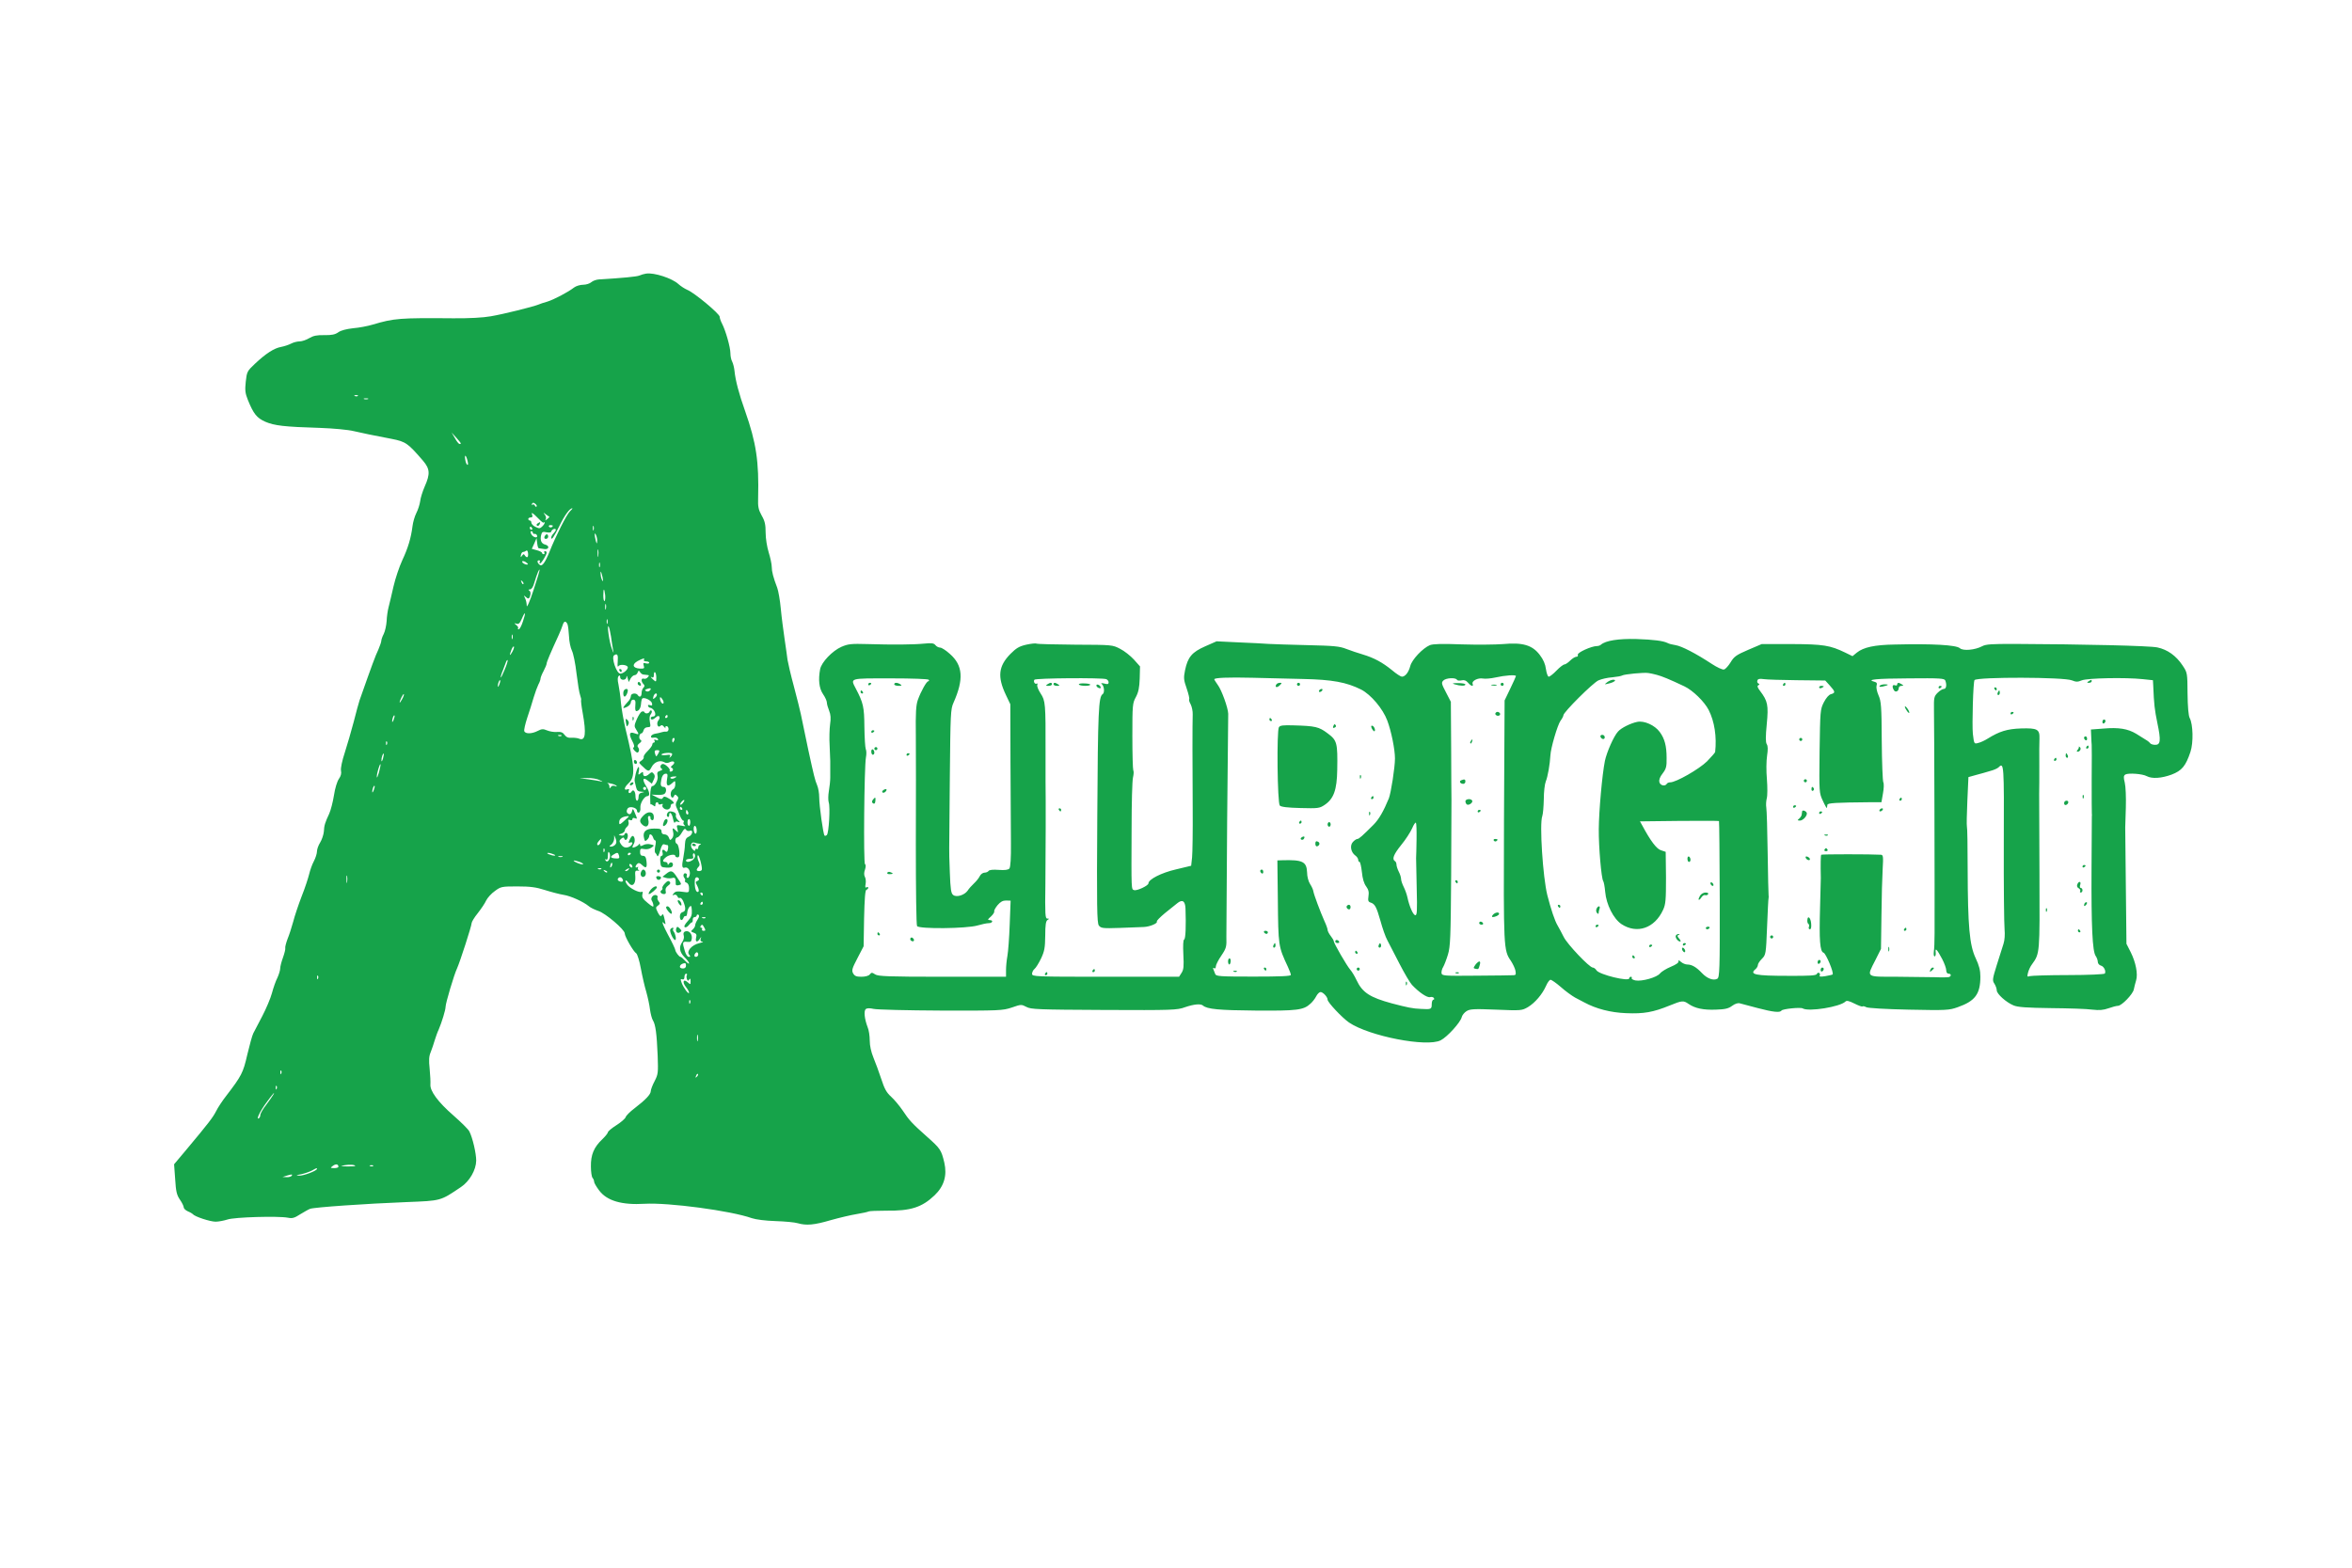 <?xml version="1.0" standalone="no"?>
<!DOCTYPE svg PUBLIC "-//W3C//DTD SVG 20010904//EN"
 "http://www.w3.org/TR/2001/REC-SVG-20010904/DTD/svg10.dtd">
<svg version="1.0" xmlns="http://www.w3.org/2000/svg"
 viewBox="0 0 1536 1024"
 preserveAspectRatio="xMidYMid meet">

<g transform="translate(0,1024) scale(0.1,-0.1)"
fill="#16a34a" stroke="none">
<path d="M4220 8453 c-14 -2 -34 -8 -45 -13 -17 -7 -108 -16 -262 -25 -18 -1
-41 -9 -51 -18 -10 -9 -34 -17 -54 -17 -19 0 -46 -8 -59 -18 -40 -31 -132 -79
-174 -92 -22 -6 -49 -15 -60 -20 -35 -14 -227 -62 -310 -76 -49 -9 -143 -14
-245 -13 -351 3 -387 0 -525 -41 -33 -10 -91 -21 -129 -24 -44 -5 -79 -14 -96
-26 -21 -15 -43 -20 -92 -19 -49 1 -72 -4 -99 -20 -18 -11 -47 -21 -62 -21
-15 0 -40 -6 -55 -14 -15 -8 -45 -18 -66 -22 -46 -8 -101 -44 -172 -111 -50
-47 -52 -52 -59 -116 -6 -56 -4 -75 14 -120 37 -91 58 -117 114 -142 59 -25
121 -33 357 -40 85 -3 184 -12 220 -21 70 -16 118 -26 249 -51 91 -18 105 -28
204 -143 45 -53 47 -86 11 -167 -14 -32 -28 -76 -30 -97 -3 -21 -14 -56 -25
-77 -11 -22 -22 -60 -25 -86 -10 -79 -30 -144 -67 -223 -19 -41 -45 -118 -57
-170 -12 -52 -26 -113 -32 -135 -6 -22 -12 -63 -13 -92 -2 -28 -10 -66 -19
-84 -9 -17 -16 -38 -16 -46 0 -7 -9 -32 -19 -56 -20 -42 -41 -99 -123 -332 -5
-16 -23 -79 -38 -140 -16 -60 -42 -151 -58 -200 -18 -55 -28 -102 -25 -119 4
-18 -1 -36 -14 -54 -11 -16 -25 -60 -32 -107 -7 -44 -21 -98 -31 -120 -27 -58
-33 -76 -35 -117 -2 -21 -13 -53 -24 -71 -12 -19 -21 -45 -21 -59 0 -13 -9
-42 -20 -63 -12 -22 -25 -60 -31 -85 -6 -25 -27 -90 -49 -145 -21 -55 -46
-129 -55 -165 -10 -36 -26 -87 -37 -113 -10 -27 -17 -54 -15 -60 2 -6 -5 -34
-15 -62 -10 -27 -18 -59 -18 -70 0 -12 -8 -39 -18 -61 -11 -21 -27 -67 -36
-101 -9 -34 -38 -102 -63 -150 -25 -48 -52 -99 -59 -113 -7 -14 -24 -76 -39
-139 -27 -119 -38 -139 -136 -267 -26 -33 -57 -80 -68 -103 -22 -42 -47 -75
-195 -252 l-79 -94 7 -97 c5 -81 10 -103 31 -134 14 -20 25 -43 25 -51 0 -7
12 -19 28 -26 15 -6 29 -15 32 -18 11 -16 113 -49 148 -49 20 0 55 7 77 14 45
16 332 24 395 12 29 -6 43 -2 80 22 25 15 54 32 65 36 25 10 368 34 630 44
228 9 220 7 355 98 57 38 99 112 100 173 0 48 -24 151 -45 191 -7 14 -54 60
-104 104 -100 87 -154 160 -150 203 1 15 -1 61 -5 101 -6 57 -5 82 7 110 8 21
20 55 26 77 7 22 18 54 26 70 20 47 45 128 45 149 0 23 55 209 75 251 19 42
95 277 95 295 0 8 18 38 40 65 22 28 47 65 55 83 8 17 34 46 57 62 39 29 45
30 147 30 85 0 122 -5 181 -24 41 -13 95 -27 120 -31 47 -7 130 -45 165 -74
11 -10 39 -23 62 -31 46 -14 173 -122 173 -147 0 -21 58 -121 75 -130 7 -5 21
-48 30 -98 9 -49 25 -119 36 -155 10 -36 21 -87 24 -115 4 -27 12 -59 19 -70
17 -27 25 -86 31 -230 4 -113 3 -122 -20 -167 -14 -26 -25 -56 -25 -65 0 -21
-34 -57 -107 -113 -28 -21 -54 -47 -57 -57 -3 -10 -31 -34 -61 -53 -30 -19
-55 -40 -55 -46 0 -5 -16 -26 -36 -45 -56 -53 -76 -102 -75 -178 0 -35 5 -69
11 -75 5 -5 10 -17 10 -25 0 -8 15 -33 33 -57 51 -68 148 -96 297 -87 155 9
562 -45 700 -94 27 -9 89 -17 155 -19 61 -2 126 -8 145 -14 56 -16 106 -12
215 20 57 16 133 34 171 40 37 6 72 14 77 17 5 3 57 5 115 5 158 -2 232 21
315 100 63 60 83 130 64 214 -20 83 -25 91 -114 170 -98 87 -116 107 -159 172
-20 29 -53 69 -74 88 -31 28 -44 52 -65 117 -15 45 -38 108 -51 139 -15 37
-24 77 -24 111 0 30 -6 70 -14 88 -20 52 -26 106 -12 118 7 6 26 7 51 1 22 -5
220 -10 440 -11 382 -1 403 0 463 20 60 21 63 21 95 4 29 -16 74 -18 507 -20
446 -2 478 -1 529 18 59 20 101 24 117 11 27 -24 106 -31 345 -33 270 -2 312
3 357 45 13 11 30 33 38 49 8 15 20 27 28 27 16 0 46 -32 46 -50 0 -17 95
-118 140 -149 131 -89 509 -163 599 -116 43 22 129 117 137 151 3 13 17 30 31
39 22 14 47 16 193 10 166 -7 169 -6 209 17 46 28 93 83 118 139 9 21 22 39
29 39 7 0 37 -21 67 -47 30 -27 72 -57 93 -69 22 -11 48 -25 59 -31 79 -43
174 -67 274 -71 116 -5 177 6 285 50 81 33 90 34 124 10 43 -29 96 -40 178
-37 60 2 82 7 106 25 19 14 38 20 51 16 12 -3 65 -17 117 -31 99 -26 145 -31
154 -16 7 11 125 23 139 14 38 -23 244 10 279 45 8 8 24 4 58 -13 26 -13 50
-22 53 -19 3 3 14 1 25 -5 11 -6 129 -13 278 -16 245 -5 263 -4 319 16 114 40
148 86 148 200 0 41 -8 72 -31 121 -40 85 -51 207 -52 580 0 147 -2 273 -5
280 -2 7 -1 82 3 167 l7 155 50 14 c28 7 69 19 92 26 24 6 48 17 55 24 35 35
36 21 34 -495 -1 -280 2 -533 5 -563 3 -33 1 -71 -7 -95 -7 -22 -26 -84 -44
-139 -28 -91 -30 -100 -15 -122 8 -13 15 -32 15 -43 0 -23 61 -78 109 -98 27
-12 87 -16 246 -18 115 -1 237 -5 270 -10 45 -5 71 -3 105 9 25 9 52 16 61 16
25 0 98 76 104 107 3 16 10 42 15 59 13 41 -2 119 -36 186 l-27 53 -4 375 c-2
206 -4 380 -4 385 0 6 2 64 4 130 2 66 -1 139 -7 163 -9 35 -8 45 4 53 19 11
111 5 140 -11 34 -18 95 -14 161 10 68 26 93 56 124 149 20 60 17 180 -5 221
-8 14 -13 75 -14 159 -1 136 -1 137 -33 185 -42 63 -98 103 -164 117 -49 11
-482 21 -939 23 -142 0 -181 -2 -205 -15 -47 -25 -125 -32 -146 -13 -23 21
-177 30 -424 24 -133 -2 -206 -18 -249 -53 l-28 -23 -47 23 c-99 48 -144 55
-351 56 l-195 0 -89 -38 c-77 -33 -92 -44 -114 -81 -15 -24 -34 -45 -43 -47
-10 -3 -46 14 -81 37 -102 67 -196 116 -236 122 -20 3 -44 9 -52 14 -29 14
-87 22 -204 26 -115 3 -200 -10 -231 -37 -5 -5 -17 -9 -26 -9 -36 0 -130 -43
-125 -57 3 -7 -1 -13 -10 -13 -8 0 -26 -11 -40 -25 -14 -14 -31 -25 -37 -25
-7 0 -31 -18 -52 -40 -21 -22 -44 -40 -51 -40 -6 0 -14 22 -18 49 -4 33 -17
63 -41 94 -48 63 -111 82 -239 70 -50 -4 -172 -5 -270 -2 -130 5 -187 3 -208
-5 -47 -20 -117 -94 -128 -136 -11 -42 -33 -70 -55 -70 -7 0 -37 19 -65 43
-63 51 -117 80 -190 102 -30 9 -79 25 -107 36 -45 18 -82 21 -255 25 -112 3
-225 6 -253 8 -27 2 -115 7 -195 10 l-145 7 -75 -33 c-86 -38 -113 -70 -131
-156 -10 -50 -9 -63 11 -120 12 -35 19 -66 16 -69 -3 -3 1 -18 10 -34 8 -16
14 -46 13 -66 -2 -61 -2 -329 0 -613 1 -146 -1 -290 -4 -320 l-6 -55 -100 -24
c-95 -22 -179 -65 -179 -91 0 -15 -77 -51 -94 -44 -18 7 -18 -10 -16 404 0
162 4 311 9 331 5 21 6 42 2 47 -3 6 -6 106 -6 224 0 202 1 215 23 255 17 32
23 62 25 121 l2 79 -40 45 c-22 24 -62 56 -90 70 -50 26 -51 26 -293 27 -134
1 -248 4 -253 7 -5 3 -35 0 -67 -7 -47 -11 -65 -22 -104 -61 -78 -80 -85 -149
-29 -267 l29 -61 1 -378 c1 -207 3 -445 3 -529 1 -99 -3 -157 -10 -166 -8 -9
-29 -12 -70 -9 -37 3 -62 0 -66 -7 -4 -6 -16 -11 -26 -11 -11 0 -25 -10 -31
-22 -6 -13 -23 -34 -38 -48 -15 -14 -34 -35 -42 -48 -21 -29 -72 -45 -94 -28
-14 10 -18 37 -22 147 -3 74 -5 145 -4 159 0 14 2 223 4 465 4 415 5 443 24
485 68 153 62 244 -24 319 -25 23 -54 41 -63 41 -10 0 -24 7 -31 16 -10 13
-25 15 -74 10 -71 -7 -204 -8 -370 -3 -106 3 -126 1 -170 -18 -59 -26 -130
-100 -139 -146 -13 -68 -7 -125 19 -163 14 -20 25 -45 25 -55 0 -10 7 -34 15
-54 10 -25 12 -49 6 -88 -4 -30 -6 -92 -3 -139 2 -47 4 -92 4 -100 0 -8 0 -28
0 -45 0 -16 0 -46 0 -65 0 -19 -4 -58 -9 -87 -5 -28 -5 -61 -1 -74 11 -29 1
-200 -12 -213 -5 -5 -12 -7 -15 -4 -9 8 -35 196 -35 249 0 27 -6 63 -14 81
-13 30 -21 62 -57 228 -11 54 -38 180 -49 235 -4 22 -25 103 -45 180 -21 77
-39 156 -42 175 -2 19 -11 80 -19 135 -8 55 -20 145 -25 200 -5 55 -16 116
-23 135 -26 68 -36 107 -36 137 0 17 -9 60 -20 95 -11 36 -20 91 -20 129 0 53
-5 76 -26 112 -21 38 -25 58 -23 114 6 239 -12 360 -85 568 -40 112 -63 200
-69 260 -2 22 -9 50 -15 62 -7 12 -12 37 -12 56 0 38 -31 148 -55 194 -8 15
-15 35 -15 44 0 19 -165 157 -212 176 -18 8 -44 25 -58 38 -40 37 -158 76
-210 68z m-1883 -799 c-3 -3 -12 -4 -19 -1 -8 3 -5 6 6 6 11 1 17 -2 13 -5z
m66 -21 c-7 -2 -19 -2 -25 0 -7 3 -2 5 12 5 14 0 19 -2 13 -5z m607 -289 c0
-2 -4 -4 -9 -4 -5 0 -19 17 -30 38 l-22 37 31 -34 c16 -18 30 -35 30 -37z m44
-117 c4 -17 3 -26 -2 -23 -6 3 -12 19 -14 36 -6 37 7 27 16 -13z m450 -296
c-4 -3 -9 0 -11 7 -3 6 -10 9 -15 6 -7 -4 -8 -2 -4 5 6 9 11 9 22 0 8 -6 12
-15 8 -18z m218 -31 c-21 -20 -92 -160 -133 -263 -30 -74 -49 -100 -65 -86
-17 14 -18 29 -3 29 5 0 7 -4 4 -10 -3 -5 -3 -10 2 -10 9 0 43 56 43 71 0 5
-5 9 -11 9 -5 0 -7 -4 -4 -10 3 -5 1 -10 -4 -10 -6 0 -11 4 -11 8 0 5 -15 13
-34 18 l-33 9 16 35 15 35 4 -32 c2 -18 6 -33 10 -34 4 0 19 -3 35 -5 32 -6
39 21 7 29 -25 6 -34 29 -26 62 5 21 10 24 36 18 18 -3 30 -1 30 5 0 5 7 12
15 16 8 3 15 1 15 -4 0 -5 -7 -15 -15 -24 -8 -8 -15 -20 -15 -27 0 -22 17 2
55 79 33 68 66 112 82 112 4 0 -3 -9 -15 -20z m-207 -46 c19 -20 35 -32 35
-28 0 4 3 5 6 2 3 -4 -3 -15 -13 -25 -16 -16 -21 -17 -45 -5 -16 7 -28 20 -28
28 0 8 -4 14 -10 14 -5 0 -10 5 -10 10 0 6 7 10 16 10 10 0 14 6 10 15 -9 23
1 18 39 -21z m73 10 c1 -1 -5 -7 -15 -15 -12 -10 -15 -10 -9 -1 4 7 2 20 -6
30 -12 16 -11 16 7 2 11 -8 21 -15 23 -16z m22 -58 c0 -11 -19 -15 -25 -6 -3
5 1 10 9 10 9 0 16 -2 16 -4z m267 -28 c-3 -7 -5 -2 -5 12 0 14 2 19 5 13 2
-7 2 -19 0 -25z m-402 12 c3 -5 1 -10 -4 -10 -6 0 -11 5 -11 10 0 6 2 10 4 10
3 0 8 -4 11 -10z m5 -30 c0 -5 5 -9 11 -7 6 1 14 -4 16 -10 8 -21 -25 -15 -37
7 -7 14 -7 20 0 20 5 0 10 -4 10 -10z m420 -49 c0 -32 -6 -24 -14 19 -4 25 -3
31 4 20 5 -8 10 -26 10 -39z m7 -103 c-2 -13 -4 -5 -4 17 -1 22 1 32 4 23 2
-10 2 -28 0 -40z m-462 -6 c-3 -4 -10 0 -16 8 -8 13 -10 13 -20 0 -8 -12 -10
-12 -7 5 2 11 8 20 15 20 6 0 15 4 20 8 4 5 9 -1 11 -13 2 -12 1 -25 -3 -28z
m2 -48 c-7 -7 -37 7 -37 17 0 6 9 5 21 -1 11 -7 19 -14 16 -16z m470 -16 c-3
-7 -5 -2 -5 12 0 14 2 19 5 13 2 -7 2 -19 0 -25z m-433 -153 c-24 -74 -44
-118 -44 -102 0 16 -5 38 -11 50 -9 18 -9 20 2 10 19 -18 26 -16 32 9 4 13 1
26 -6 30 -8 5 -7 8 4 8 10 0 21 16 28 42 18 60 31 91 35 87 2 -2 -16 -62 -40
-134z m454 65 c0 -9 -3 -7 -8 5 -5 11 -8 29 -8 40 0 16 2 15 8 -5 4 -14 8 -32
8 -40z m-520 -25 c-3 -3 -9 2 -12 12 -6 14 -5 15 5 6 7 -7 10 -15 7 -18z m534
-71 c2 -19 0 -37 -4 -40 -4 -3 -8 13 -8 35 0 51 6 53 12 5z m5 -91 c-3 -10 -5
-4 -5 12 0 17 2 24 5 18 2 -7 2 -21 0 -30z m-542 -82 c-9 -28 -21 -51 -27 -51
-6 0 -8 3 -5 7 4 3 -1 12 -11 20 -16 14 -16 14 1 9 14 -5 22 3 35 33 23 54 28
43 7 -18z m552 -13 c-3 -7 -5 -2 -5 12 0 14 2 19 5 13 2 -7 2 -19 0 -25z
m-261 -5 c4 -10 8 -45 10 -79 1 -34 10 -76 19 -94 9 -18 23 -85 30 -149 8 -64
18 -129 24 -143 5 -14 8 -28 6 -30 -2 -2 2 -40 10 -83 25 -139 18 -187 -23
-170 -9 4 -31 7 -48 6 -23 -2 -36 4 -47 19 -11 16 -24 21 -49 19 -19 -2 -48 3
-65 10 -26 11 -36 10 -61 -3 -38 -20 -81 -21 -88 -2 -3 8 6 47 19 87 14 41 33
101 42 133 10 33 24 71 31 85 8 14 14 32 14 39 0 6 9 29 20 49 11 21 20 43 20
49 0 10 24 67 80 189 10 22 21 50 25 63 8 26 20 28 31 5z m284 -79 c4 -33 11
-72 14 -89 5 -26 4 -25 -8 7 -16 39 -33 157 -22 147 4 -4 11 -33 16 -65z
m-643 -16 c-3 -7 -5 -2 -5 12 0 14 2 19 5 13 2 -7 2 -19 0 -25z m-1 -85 c-18
-33 -21 -26 -6 13 6 15 13 24 16 21 3 -3 -1 -18 -10 -34z m688 -66 c-2 -26 -1
-37 5 -28 10 15 61 8 61 -8 0 -16 -30 -41 -49 -41 -25 0 -61 108 -40 120 21
14 27 3 23 -43z m171 13 c-3 -5 3 -10 14 -10 12 0 21 -4 21 -9 0 -5 -10 -7
-21 -4 -18 5 -20 3 -15 -15 6 -18 3 -20 -26 -19 -46 3 -53 27 -14 49 36 19 50
22 41 8z m-910 -66 c-13 -32 -24 -54 -25 -48 0 6 6 27 14 45 7 19 16 43 20 53
3 10 9 17 11 14 3 -3 -6 -31 -20 -64z m907 -30 c7 -1 19 -2 27 -3 11 -1 11 -4
1 -15 -6 -8 -18 -12 -26 -9 -17 6 -19 -18 -2 -35 9 -9 9 -15 0 -24 -7 -7 -12
-22 -12 -35 0 -24 -14 -31 -25 -13 -10 16 -45 12 -45 -6 0 -8 -6 -22 -12 -29
-46 -51 -48 -58 -13 -42 14 7 25 20 25 30 0 9 7 17 16 17 10 0 15 -8 14 -22
-4 -50 -1 -60 17 -49 10 5 18 23 19 41 1 17 5 34 8 37 12 12 61 -12 64 -31 3
-14 0 -17 -13 -12 -10 3 -15 2 -13 -5 2 -6 8 -11 13 -12 30 -3 49 -57 20 -57
-8 0 -15 -4 -15 -10 0 -15 16 -12 34 5 19 19 33 1 16 -20 -16 -19 -4 -53 12
-37 8 8 15 7 25 -6 8 -9 12 -12 9 -6 -3 6 0 11 7 11 7 0 13 -9 13 -19 0 -11
-7 -18 -16 -17 -8 1 -22 -1 -30 -4 -8 -3 -26 -7 -39 -9 -14 -2 -26 -9 -29 -16
-3 -9 3 -13 18 -10 13 2 25 -3 27 -10 3 -8 -1 -10 -13 -5 -12 4 -15 3 -10 -5
4 -7 2 -12 -3 -12 -6 0 -11 -6 -11 -13 0 -7 -14 -26 -30 -42 -17 -16 -29 -34
-26 -40 2 -6 -5 -17 -15 -23 -18 -12 -18 -13 -1 -30 46 -45 50 -45 67 -13 17
34 54 48 82 33 11 -7 24 -7 35 -1 27 14 43 0 21 -18 -13 -10 -15 -16 -5 -19
13 -6 7 -24 -9 -24 -6 0 -8 4 -5 8 5 9 -29 42 -44 42 -16 0 -23 -22 -10 -30 9
-6 6 -10 -10 -15 -17 -5 -20 -12 -16 -31 7 -26 -16 -69 -35 -69 -7 0 -12 -25
-13 -62 0 -34 1 -60 3 -57 2 2 10 -1 18 -7 10 -9 13 -8 13 5 0 9 5 16 10 16 6
0 10 -4 10 -10 0 -5 7 -6 17 -3 10 4 14 2 10 -4 -9 -15 19 -37 38 -29 8 3 15
12 15 21 0 8 5 15 10 15 19 0 10 16 -21 34 -25 15 -33 16 -40 5 -6 -11 -14
-10 -41 4 l-33 17 35 -2 c19 -1 41 1 48 6 17 10 15 46 -2 46 -21 0 -25 11 -17
49 4 22 13 35 25 37 16 2 18 -2 12 -37 -7 -43 5 -51 36 -22 17 15 18 15 18
-11 0 -15 -7 -29 -15 -32 -8 -4 -15 -17 -15 -30 0 -25 15 -33 23 -11 4 9 7 9
18 -1 11 -10 11 -16 0 -34 -9 -15 -10 -27 -3 -42 6 -11 15 -36 22 -53 7 -18
17 -33 22 -33 5 0 6 -5 2 -11 -3 -6 0 -15 7 -20 9 -6 1 -7 -20 -2 -33 6 -34 5
-27 -22 6 -25 6 -26 -9 -11 -22 22 -26 20 -19 -9 4 -15 1 -32 -7 -41 -12 -14
-14 -14 -21 5 -4 12 -16 21 -28 21 -13 0 -20 7 -20 19 0 16 -8 19 -48 19 -55
0 -77 -21 -66 -63 5 -21 8 -22 20 -10 8 7 14 18 14 24 0 19 18 12 25 -9 3 -11
10 -20 15 -20 4 0 4 -17 -1 -37 -4 -21 -4 -40 0 -43 4 -3 10 -12 13 -20 3 -9
11 5 19 33 9 33 17 46 27 42 7 -3 17 -5 21 -5 5 0 6 -12 3 -26 -3 -18 -8 -22
-15 -15 -17 17 -26 13 -20 -9 3 -12 0 -20 -6 -20 -8 0 -11 -14 -9 -37 3 -35 5
-38 39 -40 25 -2 39 2 42 12 8 19 -13 31 -24 14 -6 -10 -9 -11 -9 -1 0 6 -7
12 -15 12 -20 0 -19 12 3 30 19 17 62 24 62 9 0 -5 7 -9 15 -9 11 0 14 10 11
42 -3 23 -9 44 -15 46 -15 5 -14 42 2 42 6 0 20 14 30 32 14 24 20 29 27 19 4
-8 15 -11 24 -8 26 10 19 -27 -6 -38 -18 -8 -23 -19 -25 -50 0 -22 -6 -62 -11
-90 -11 -52 -8 -69 11 -62 20 6 38 -21 31 -48 -3 -13 -10 -22 -15 -19 -5 3 -7
9 -4 14 3 5 1 11 -4 14 -15 9 -24 -13 -12 -28 6 -7 8 -16 4 -19 -3 -4 2 -9 11
-13 10 -4 16 -18 16 -36 0 -29 -1 -29 -43 -23 -33 5 -46 3 -56 -9 -12 -14 -12
-16 1 -11 9 4 18 -1 22 -10 3 -9 10 -13 16 -10 5 3 15 -6 22 -22 18 -44 17
-65 -3 -70 -12 -3 -19 -14 -19 -29 0 -27 15 -32 24 -8 3 8 9 13 14 10 4 -2 9
7 10 22 1 15 8 32 15 39 11 11 13 7 15 -24 2 -30 -4 -45 -27 -70 -19 -21 -26
-35 -19 -39 6 -4 17 2 25 12 8 10 17 19 21 19 4 0 7 8 6 18 0 9 5 17 13 17 7
0 13 5 13 11 0 5 5 7 11 4 7 -5 5 -15 -5 -31 -9 -13 -16 -30 -16 -37 0 -8 -7
-20 -16 -28 -14 -12 -13 -14 6 -21 18 -6 21 -13 16 -33 -7 -29 8 -33 24 -7 11
16 11 16 6 0 -4 -12 0 -18 12 -19 9 -1 -1 -5 -23 -10 -48 -12 -83 -52 -65 -74
10 -12 9 -15 -2 -15 -9 0 -20 17 -26 39 -17 56 -16 63 16 59 23 -2 27 1 30 23
3 30 -20 54 -44 45 -10 -4 -13 -13 -9 -26 4 -11 0 -29 -9 -42 -24 -34 -19 -66
14 -100 17 -16 30 -34 30 -40 0 -6 -11 1 -25 16 -13 14 -27 26 -31 26 -9 0
-33 32 -34 45 0 6 -22 53 -50 104 -27 51 -41 86 -30 76 18 -16 18 -16 13 7
-10 48 -13 54 -22 39 -6 -10 -13 -4 -25 19 -15 31 -15 34 1 45 14 11 15 15 4
28 -7 9 -10 20 -7 26 3 5 -1 11 -8 14 -19 7 -40 -18 -30 -35 5 -7 10 -21 11
-31 2 -14 -6 -11 -37 15 -32 26 -39 38 -35 56 4 15 2 21 -4 17 -15 -9 -79 23
-96 48 -18 26 -10 37 9 12 23 -32 48 -12 45 37 -3 38 -1 43 16 41 11 -1 14 0
7 3 -6 3 -9 11 -6 16 4 7 2 8 -4 4 -15 -9 -15 7 -1 21 9 9 17 7 32 -7 26 -25
34 -19 29 24 -3 27 -9 36 -23 36 -14 0 -19 7 -19 25 0 21 3 24 28 19 16 -3 35
1 47 10 20 14 19 15 -7 21 -14 4 -36 2 -47 -5 -16 -8 -21 -8 -21 2 0 9 -3 9
-8 2 -8 -12 -42 -26 -42 -18 0 3 4 14 10 24 10 19 4 50 -9 50 -4 0 -13 -11
-19 -25 -9 -20 -9 -23 3 -18 22 8 18 -15 -4 -27 -24 -12 -42 -6 -58 19 -10 16
-9 22 4 33 13 10 17 10 20 0 7 -18 23 -4 23 19 0 20 -16 26 -22 8 -2 -6 -13
-9 -23 -6 -19 5 -19 5 3 12 12 4 22 13 22 20 0 7 7 18 15 25 9 7 13 21 10 31
-5 14 -2 17 9 13 9 -4 16 -1 16 6 0 7 7 10 15 6 18 -7 18 -6 1 34 -12 30 -14
31 -19 10 -3 -12 -11 -20 -18 -18 -17 6 -21 20 -10 37 12 18 61 6 61 -15 0 -9
6 -14 13 -11 6 2 11 16 9 31 -3 28 25 75 46 76 18 0 15 28 -9 66 -27 44 -21
61 12 35 l26 -20 12 26 c9 19 9 29 0 39 -10 13 -14 12 -29 -1 -22 -20 -40 -19
-40 1 0 14 -2 15 -17 3 -15 -13 -16 -11 -11 14 3 15 2 27 -2 27 -9 0 -30 -78
-25 -94 2 -6 6 -23 9 -38 5 -22 13 -28 34 -29 23 -2 24 -2 5 -6 -16 -3 -23
-11 -23 -29 0 -13 -4 -24 -10 -24 -5 0 -10 13 -10 29 0 31 -14 49 -25 31 -10
-16 -25 -12 -19 5 5 11 2 13 -10 9 -24 -9 -19 14 8 39 46 43 43 102 -18 352
-13 55 -27 134 -31 175 -3 41 -11 95 -16 119 -7 30 -6 48 1 55 7 7 10 5 10 -7
0 -23 40 -23 41 1 1 11 4 8 8 -8 l7 -25 12 23 c7 12 19 22 26 22 8 0 17 8 20
17 6 15 8 15 16 3 5 -8 15 -16 22 -16z m84 -17 c0 -32 -1 -33 -18 -18 -19 17
-24 26 -8 16 6 -3 10 3 10 14 0 35 15 23 16 -12z m6534 15 c34 -9 83 -29 180
-75 55 -26 131 -100 159 -155 38 -75 53 -175 42 -274 -1 -5 -25 -32 -53 -61
-52 -51 -202 -137 -240 -137 -9 0 -20 -4 -23 -10 -11 -18 -43 -11 -48 11 -4
15 3 34 21 57 23 30 27 45 26 101 0 79 -13 127 -45 170 -32 44 -101 75 -146
66 -42 -8 -105 -39 -126 -63 -28 -30 -74 -135 -86 -192 -18 -90 -39 -327 -40
-445 -1 -118 17 -323 29 -340 4 -5 10 -37 13 -71 7 -82 54 -175 106 -210 102
-67 217 -27 272 93 17 37 19 64 19 211 l-2 168 -30 10 c-29 8 -69 61 -124 164
l-14 25 257 3 c141 1 258 1 259 -1 2 -2 4 -232 5 -512 1 -463 -1 -509 -16
-518 -25 -14 -66 1 -100 37 -37 39 -66 56 -96 56 -12 0 -31 8 -41 17 -14 12
-19 13 -16 4 2 -9 -17 -22 -51 -36 -29 -12 -61 -32 -70 -43 -19 -26 -118 -54
-161 -46 -16 4 -27 10 -24 15 3 5 0 9 -5 9 -6 0 -11 -5 -11 -10 0 -24 -196 24
-214 52 -6 10 -17 18 -24 18 -22 0 -167 153 -190 200 -13 25 -30 59 -40 75
-18 30 -43 104 -67 198 -29 116 -52 467 -33 516 5 14 9 64 10 111 0 47 6 99
13 116 13 31 27 113 30 169 2 48 46 198 66 227 11 14 19 31 19 36 0 20 194
213 229 228 20 9 60 18 90 20 30 3 59 8 65 12 13 8 142 21 171 16 11 -1 36 -7
55 -12z m-920 -8 c0 -3 -17 -40 -37 -82 l-37 -77 -4 -784 c-3 -834 -3 -848 45
-917 13 -20 27 -49 30 -65 4 -24 2 -29 -13 -29 -11 -1 -120 -2 -243 -3 -213
-2 -224 -1 -227 17 -1 10 3 28 11 40 7 12 21 48 31 81 16 53 18 113 21 515 1
250 2 473 2 495 -1 22 -1 175 -2 341 l-2 300 -32 62 c-29 55 -31 63 -17 77 17
17 79 21 89 5 3 -6 17 -7 30 -4 17 4 29 0 42 -15 20 -24 38 -28 30 -7 -7 18
35 40 67 34 14 -3 52 0 83 7 62 14 133 19 133 9z m-1390 -19 c191 -4 283 -21
379 -69 64 -33 142 -125 171 -203 26 -69 50 -188 50 -247 0 -59 -26 -225 -40
-261 -34 -83 -65 -137 -100 -172 -73 -73 -95 -93 -106 -93 -6 0 -19 -9 -29
-20 -21 -23 -13 -67 16 -88 10 -7 19 -20 19 -28 0 -8 4 -14 9 -14 4 0 11 -30
15 -66 4 -43 14 -76 28 -94 16 -22 19 -38 15 -64 -4 -28 -2 -36 13 -41 29 -9
39 -28 65 -119 13 -48 33 -106 46 -129 12 -23 48 -92 79 -153 32 -62 68 -123
81 -137 46 -49 99 -85 118 -80 10 3 22 0 25 -6 4 -6 2 -11 -3 -11 -6 0 -11
-13 -11 -30 0 -32 -4 -34 -70 -30 -54 2 -87 9 -190 36 -144 39 -193 71 -231
152 -12 26 -31 57 -41 68 -22 25 -108 173 -108 187 0 5 -9 20 -20 34 -11 14
-20 32 -20 39 0 7 -9 33 -20 56 -28 63 -69 173 -73 196 -1 10 -11 32 -21 47
-11 17 -20 49 -20 77 -3 70 -29 83 -162 79 l-32 -1 3 -252 c3 -309 3 -309 66
-444 10 -22 19 -45 19 -52 0 -8 -67 -11 -244 -11 -220 0 -245 2 -250 17 -3 9
-9 23 -12 31 -4 9 -2 11 5 7 7 -4 11 0 11 11 0 10 16 42 36 71 33 49 35 58 33
125 0 40 2 378 5 752 4 374 7 690 7 703 -1 38 -43 155 -68 188 -12 17 -23 34
-23 37 0 10 89 14 250 10 85 -2 234 -6 330 -8z m5021 -9 c27 -11 38 -11 64 0
36 15 285 20 398 8 l67 -7 2 -36 c5 -123 9 -156 27 -244 24 -114 21 -143 -15
-142 -14 0 -28 5 -32 10 -4 6 -16 16 -27 22 -11 7 -40 25 -64 40 -55 33 -114
43 -216 34 l-80 -6 2 -45 c1 -25 2 -49 3 -55 1 -5 1 -107 0 -225 0 -118 0
-219 1 -225 1 -5 1 -13 0 -17 0 -4 -1 -157 -2 -340 -2 -381 6 -542 27 -572 8
-11 14 -29 14 -39 0 -10 9 -21 20 -24 20 -5 35 -36 26 -52 -4 -5 -109 -10
-240 -10 -128 0 -241 -4 -251 -7 -16 -6 -17 -3 -11 22 4 16 15 41 26 55 52 72
51 69 49 584 -1 264 -2 503 -2 530 1 28 1 111 1 185 -1 74 0 154 1 176 2 61
-14 69 -120 66 -91 -3 -142 -19 -219 -67 -19 -12 -47 -25 -62 -28 -26 -7 -26
-6 -34 60 -6 57 2 343 11 351 21 21 585 20 636 -2z m-7466 4 c4 -6 2 -10 -3
-10 -11 0 -48 -66 -68 -122 -12 -34 -15 -84 -13 -233 1 -104 1 -424 0 -710 0
-300 3 -526 8 -534 13 -20 324 -17 395 4 27 8 60 15 73 15 26 0 32 20 6 20
-15 1 -13 5 8 23 14 13 24 28 22 34 -2 6 8 24 22 41 19 22 34 30 55 30 l30 -1
-6 -156 c-3 -85 -10 -178 -15 -205 -5 -27 -9 -68 -9 -92 l0 -44 -416 0 c-353
0 -419 3 -438 15 -21 14 -25 14 -36 0 -7 -9 -29 -15 -55 -15 -33 0 -44 5 -54
23 -10 19 -6 32 29 99 l40 77 3 182 c3 127 7 184 15 187 7 2 12 8 12 13 0 6
-5 7 -11 3 -8 -5 -10 2 -6 22 3 16 1 37 -5 47 -6 12 -6 28 1 47 6 19 6 32 0
35 -11 7 -5 638 6 697 4 20 4 45 -1 55 -4 10 -8 75 -9 145 -1 130 -7 157 -56
250 -36 70 -46 67 226 67 144 0 247 -4 250 -9z m1159 4 c9 -3 16 -13 16 -21 0
-12 -7 -14 -27 -8 -23 5 -26 4 -15 -6 14 -15 16 -55 3 -63 -27 -17 -31 -114
-35 -791 -4 -602 -2 -703 10 -720 14 -18 24 -20 137 -16 67 2 138 5 157 6 40
2 92 24 85 36 -3 4 21 28 52 54 32 25 68 54 81 65 33 27 52 16 54 -34 4 -112
1 -200 -9 -203 -6 -2 -8 -38 -5 -98 4 -77 2 -99 -12 -120 l-16 -25 -480 0
c-463 0 -480 1 -480 19 0 10 7 25 16 32 9 7 28 38 43 69 22 47 26 69 27 148 0
70 4 96 15 103 12 7 12 9 -2 9 -13 0 -15 27 -12 228 2 190 3 556 1 667 0 17 0
104 0 195 1 315 -1 333 -32 380 -15 23 -25 48 -22 56 3 8 2 12 -3 9 -12 -7
-24 12 -16 25 7 11 442 14 469 4z m4513 -7 l183 -2 30 -33 c36 -40 37 -48 8
-56 -14 -3 -32 -24 -47 -53 -24 -47 -24 -56 -28 -320 -3 -272 -3 -272 22 -325
13 -29 25 -50 26 -45 1 4 2 13 3 20 1 12 55 15 277 17 l76 0 10 58 c6 32 7 64
2 73 -4 9 -9 130 -10 270 -1 226 -4 259 -21 297 -11 25 -16 52 -13 63 5 15 2
22 -14 26 -56 14 10 21 223 22 207 2 234 0 240 -14 11 -29 6 -55 -9 -55 -9 0
-27 -11 -41 -25 -24 -24 -25 -32 -24 -113 2 -75 5 -1202 4 -1457 0 -49 -2
-104 -5 -122 -2 -18 0 -31 6 -30 5 1 8 13 6 27 -4 33 9 19 43 -45 14 -27 26
-60 26 -72 0 -14 6 -23 15 -23 18 0 20 -16 3 -22 -7 -2 -47 -3 -88 -1 -41 1
-155 2 -252 3 -207 0 -199 -6 -141 108 l37 74 3 216 c1 120 5 258 8 307 5 82
3 91 -12 92 -60 4 -385 4 -389 0 -4 -4 -5 -61 -3 -152 0 -11 -2 -99 -5 -195
-6 -210 -1 -286 23 -293 15 -4 69 -132 59 -142 -2 -2 -23 -7 -47 -11 -31 -5
-42 -4 -37 4 3 6 2 13 -4 17 -6 3 -12 0 -15 -7 -4 -10 -46 -13 -188 -12 -216
0 -255 9 -212 44 8 7 15 19 15 27 0 8 12 26 26 40 26 26 27 30 34 207 4 100 8
186 10 191 1 6 1 12 0 15 -1 3 -4 127 -6 275 -2 149 -6 284 -9 300 -3 17 -1
44 3 60 5 17 5 73 1 125 -5 54 -4 120 1 153 6 41 6 64 -2 76 -8 13 -8 49 0
131 12 125 6 151 -43 216 -18 23 -21 34 -12 38 9 5 9 7 0 12 -7 3 -9 12 -6 20
4 10 15 12 42 8 20 -3 118 -6 218 -7z m-8476 -28 c-5 -13 -10 -19 -10 -12 -1
15 10 45 15 40 3 -2 0 -15 -5 -28z m982 -40 c-6 -6 -17 -8 -24 -3 -9 5 -8 9 7
14 23 9 31 3 17 -11z m-1617 -56 c-8 -15 -15 -25 -16 -21 0 12 23 58 27 54 3
-2 -2 -17 -11 -33z m1664 28 c0 -5 -6 -14 -14 -20 -12 -10 -13 -8 -9 8 5 21
23 30 23 12z m43 -54 c-7 -11 -23 12 -23 32 0 11 4 9 14 -4 8 -11 12 -24 9
-28z m-1762 -108 c-5 -13 -10 -19 -10 -12 -1 15 10 45 15 40 3 -2 0 -15 -5
-28z m1789 21 c0 -5 -5 -10 -11 -10 -5 0 -7 5 -4 10 3 6 8 10 11 10 2 0 4 -4
4 -10z m-693 -126 c-3 -3 -12 -4 -19 -1 -8 3 -5 6 6 6 11 1 17 -2 13 -5z m737
-29 c-4 -8 -8 -15 -10 -15 -2 0 -4 7 -4 15 0 8 4 15 10 15 5 0 7 -7 4 -15z
m-1877 -27 c-3 -8 -6 -5 -6 6 -1 11 2 17 5 13 3 -3 4 -12 1 -19z m1773 -58
c-6 -11 -12 -20 -14 -20 -2 0 -6 9 -9 20 -4 15 0 20 14 20 17 0 18 -3 9 -20z
m80 -23 c-10 -9 -11 -9 -5 2 6 11 1 13 -24 9 -17 -2 -31 -1 -31 3 0 11 64 16
69 6 2 -5 -2 -14 -9 -20z m-1879 -13 c-5 -16 -10 -21 -10 -12 -1 18 10 51 15
45 2 -1 -1 -16 -5 -33z m-26 -89 c-8 -27 -14 -41 -14 -29 -1 21 19 88 24 82 2
-2 -3 -25 -10 -53z m1932 -36 c-11 -7 -23 -7 -28 -2 -5 5 3 9 19 11 24 1 25 0
9 -9z m-492 -14 c25 -12 25 -14 5 -8 -14 3 -50 9 -80 13 l-55 7 50 1 c28 1 64
-5 80 -13z m110 -37 c6 -6 3 -7 -9 -2 -11 4 -21 2 -27 -7 -7 -11 -9 -11 -9 3
0 9 -6 19 -12 22 -7 3 1 3 17 -1 17 -3 35 -10 40 -15z m-1584 -29 c-5 -13 -10
-19 -10 -12 -1 15 10 45 15 40 3 -2 0 -15 -5 -28z m1779 11 c0 -5 -4 -10 -10
-10 -5 0 -10 5 -10 10 0 6 5 10 10 10 6 0 10 -4 10 -10z m240 -95 c-7 -9 -15
-13 -17 -11 -6 6 20 36 26 30 2 -2 -2 -10 -9 -19z m-5 -35 c3 -5 1 -10 -4 -10
-6 0 -11 5 -11 10 0 6 2 10 4 10 3 0 8 -4 11 -10z m39 -25 c3 -8 1 -15 -4 -15
-6 0 -10 7 -10 15 0 8 2 15 4 15 2 0 6 -7 10 -15z m-396 -37 c-52 -48 -55 -50
-54 -26 1 21 20 34 54 37 11 1 11 -1 0 -11z m410 -32 c-1 -14 -6 -22 -10 -20
-12 7 -10 44 2 44 5 0 9 -11 8 -24z m4743 -108 c-1 -57 -2 -112 -3 -123 0 -11
2 -100 4 -198 4 -151 2 -177 -10 -175 -14 3 -38 57 -51 118 -4 19 -15 49 -24
67 -9 18 -17 41 -17 51 0 11 -7 33 -15 48 -8 16 -15 37 -15 46 0 9 -4 20 -10
23 -21 13 -9 44 41 106 29 35 60 84 71 108 10 24 21 41 25 37 3 -3 5 -52 4
-108z m-4701 56 c0 -14 -4 -22 -10 -19 -5 3 -10 17 -10 31 0 14 4 22 10 19 6
-3 10 -17 10 -31z m-531 -90 c-6 -8 -19 -14 -28 -14 -14 1 -14 2 2 14 9 7 17
24 18 37 l0 24 10 -24 c6 -16 6 -28 -2 -37z m-96 16 c-5 -19 -23 -29 -23 -12
0 7 20 32 26 32 1 0 0 -9 -3 -20z m645 -11 c11 0 12 -2 5 -6 -7 -2 -13 -11
-13 -19 0 -9 -4 -12 -10 -9 -5 3 -10 0 -10 -7 0 -8 -5 -7 -16 4 -20 20 -11 53
12 44 9 -3 23 -6 32 -7z m-621 -51 c-3 -8 -6 -5 -6 6 -1 11 2 17 5 13 3 -3 4
-12 1 -19z m36 -39 c-7 -25 -20 -33 -29 -18 -4 8 -3 9 4 5 8 -5 12 3 12 26 0
22 3 29 9 19 5 -7 6 -22 4 -32z m-368 21 c13 -5 14 -9 5 -9 -8 0 -24 4 -35 9
-13 5 -14 9 -5 9 8 0 24 -4 35 -9z m428 -10 c4 -16 0 -19 -24 -17 -33 2 -37
11 -11 26 24 15 29 14 35 -9z m77 16 c0 -3 -4 -8 -10 -11 -5 -3 -10 -1 -10 4
0 6 5 11 10 11 6 0 10 -2 10 -4z m404 -43 c-21 -15 -44 -17 -44 -3 0 6 12 10
26 10 18 0 25 4 21 14 -3 8 -3 17 1 21 4 4 9 -1 11 -11 2 -10 -5 -24 -15 -31z
m59 -65 c-5 -11 -33 -10 -33 0 0 4 5 13 12 20 9 9 9 18 0 37 -7 15 -9 32 -5
38 7 12 32 -82 26 -95z m-910 85 c-7 -2 -19 -2 -25 0 -7 3 -2 5 12 5 14 0 19
-2 13 -5z m113 -33 c15 -6 25 -13 22 -15 -3 -3 -20 1 -39 9 -38 17 -25 21 17
6z m206 -32 c-8 -8 -9 -4 -5 13 4 13 8 18 11 10 2 -7 -1 -18 -6 -23z m138 1
c0 -6 -4 -7 -10 -4 -5 3 -10 11 -10 16 0 6 5 7 10 4 6 -3 10 -11 10 -16z
m-203 -15 c-3 -3 -12 -4 -19 -1 -8 3 -5 6 6 6 11 1 17 -2 13 -5z m178 -4 c-3
-5 -12 -10 -18 -10 -7 0 -6 4 3 10 19 12 23 12 15 0z m-140 -18 c-3 -3 -11 0
-18 7 -9 10 -8 11 6 5 10 -3 15 -9 12 -12z m-1698 -64 c-2 -13 -4 -5 -4 17 -1
22 1 32 4 23 2 -10 2 -28 0 -40z m1798 21 c10 -15 -1 -23 -20 -15 -9 3 -13 10
-10 16 8 13 22 13 30 -1z m499 2 c3 -5 -1 -12 -9 -15 -14 -5 -14 -9 0 -35 9
-19 11 -32 5 -36 -15 -9 -26 30 -22 78 2 18 17 23 26 8z m26 -101 c0 -5 -2
-10 -4 -10 -3 0 -8 5 -11 10 -3 6 -1 10 4 10 6 0 11 -4 11 -10z m0 -60 c0 -5
-5 -10 -11 -10 -5 0 -7 5 -4 10 3 6 8 10 11 10 2 0 4 -4 4 -10z m17 -96 c-3
-3 -12 -4 -19 -1 -8 3 -5 6 6 6 11 1 17 -2 13 -5z m-7 -64 c9 -16 8 -20 -5
-20 -9 0 -13 5 -10 10 3 6 1 10 -5 10 -6 0 -8 5 -5 10 9 14 13 13 25 -10z
m-40 -175 c0 -8 -7 -15 -15 -15 -9 0 -12 6 -9 15 4 8 10 15 15 15 5 0 9 -7 9
-15z m-80 -73 c0 -11 -7 -18 -20 -18 -33 0 -22 32 13 35 4 1 7 -7 7 -17z m6
-61 c-4 -5 -3 -17 0 -26 5 -13 8 -14 15 -3 6 9 9 6 9 -11 0 -23 -1 -23 -19 -7
-28 25 -37 2 -12 -30 12 -15 21 -32 21 -38 -1 -16 -38 34 -49 66 -8 22 -7 26
5 21 9 -3 14 2 14 16 0 12 5 21 11 21 5 0 8 -4 5 -9z m-2409 -23 c-3 -8 -6 -5
-6 6 -1 11 2 17 5 13 3 -3 4 -12 1 -19z m2430 -160 c-3 -8 -6 -5 -6 6 -1 11 2
17 5 13 3 -3 4 -12 1 -19z m50 -245 c-3 -10 -5 -2 -5 17 0 19 2 27 5 18 2 -10
2 -26 0 -35z m-2720 -215 c-3 -8 -6 -5 -6 6 -1 11 2 17 5 13 3 -3 4 -12 1 -19z
m2714 -21 c-10 -9 -11 -8 -5 6 3 10 9 15 12 12 3 -3 0 -11 -7 -18z m-2744 -79
c-3 -8 -6 -5 -6 6 -1 11 2 17 5 13 3 -3 4 -12 1 -19z m-23 -40 c-4 -7 -24 -36
-45 -64 -22 -28 -39 -58 -39 -67 0 -9 -4 -18 -9 -21 -21 -14 6 44 48 101 43
59 61 79 45 51z m426 -469 c0 -5 -12 -9 -27 -9 -27 1 -27 1 -9 15 19 14 36 12
36 -6z m110 5 c0 -2 -24 -3 -52 -3 -48 2 -49 2 -18 8 33 6 70 3 70 -5z m117 0
c-3 -3 -12 -4 -19 -1 -8 3 -5 6 6 6 11 1 17 -2 13 -5z m-367 -19 c0 -12 -86
-45 -115 -44 -25 1 -23 3 12 9 23 5 54 16 70 24 32 18 33 18 33 11z m-165 -45
c-3 -5 -18 -10 -33 -9 l-27 1 25 8 c35 11 42 11 35 0z"/>
<path d="M3556 6735 c-3 -9 0 -15 9 -15 8 0 15 7 15 15 0 8 -4 15 -9 15 -5 0
-11 -7 -15 -15z"/>
<path d="M3511 6821 c-8 -5 -9 -11 -3 -15 5 -3 12 1 16 9 6 17 6 18 -13 6z"/>
<path d="M4045 5860 c3 -5 8 -10 11 -10 2 0 4 5 4 10 0 6 -5 10 -11 10 -5 0
-7 -4 -4 -10z"/>
<path d="M4166 5782 c-3 -6 -1 -14 5 -17 14 -9 20 -2 10 14 -6 8 -11 9 -15 3z"/>
<path d="M4077 5733 c-10 -10 -8 -43 2 -43 9 0 21 24 21 41 0 11 -14 12 -23 2z"/>
<path d="M4192 5592 c-8 -2 -22 -25 -33 -49 -18 -42 -18 -48 -4 -69 20 -32 19
-35 -10 -24 -35 13 -40 -4 -16 -50 13 -24 16 -40 9 -42 -6 -2 -4 -11 7 -22 14
-14 20 -15 26 -5 4 8 3 19 -3 26 -8 10 -6 17 8 28 15 11 16 17 6 23 -13 9 -7
42 8 42 4 0 10 9 13 20 3 12 14 20 27 20 19 0 20 4 14 35 -4 23 -2 41 6 50 7
9 9 19 5 23 -4 4 -10 1 -12 -5 -5 -15 -30 -17 -35 -4 -1 4 -9 6 -16 3z"/>
<path d="M4131 5544 c0 -11 3 -14 6 -6 3 7 2 16 -1 19 -3 4 -6 -2 -5 -13z"/>
<path d="M4088 5519 c4 -27 6 -29 14 -14 7 12 6 21 -4 32 -13 12 -14 10 -10
-18z"/>
<path d="M4140 5266 c0 -9 5 -16 10 -16 6 0 10 4 10 9 0 6 -4 13 -10 16 -5 3
-10 -1 -10 -9z"/>
<path d="M4115 5120 c-3 -5 -2 -10 4 -10 5 0 13 5 16 10 3 6 2 10 -4 10 -5 0
-13 -4 -16 -10z"/>
<path d="M4204 4915 c-28 -28 -30 -41 -10 -61 28 -27 50 -7 39 35 -3 12 -1 21
6 21 6 0 10 -5 9 -11 -2 -6 3 -14 10 -16 7 -3 12 4 12 20 0 36 -36 42 -66 12z"/>
<path d="M4357 4925 c-4 -8 -2 -17 3 -20 6 -4 10 1 10 9 0 31 18 15 25 -21 4
-21 10 -33 12 -26 2 7 12 9 21 5 15 -5 15 -4 -1 12 -10 10 -16 24 -13 31 5 13
-14 25 -39 25 -7 0 -15 -7 -18 -15z"/>
<path d="M4336 4874 c-11 -27 -7 -37 9 -24 16 14 20 40 6 40 -5 0 -12 -7 -15
-16z"/>
<path d="M4186 4543 c-9 -22 10 -41 25 -26 13 13 5 43 -10 43 -5 0 -12 -8 -15
-17z"/>
<path d="M4290 4550 c0 -5 5 -10 10 -10 6 0 10 5 10 10 0 6 -4 10 -10 10 -5 0
-10 -4 -10 -10z"/>
<path d="M4349 4531 l-23 -18 22 -7 c12 -4 31 -4 42 -1 19 6 24 -2 23 -41 0
-6 8 -9 19 -6 21 5 22 4 -12 54 -28 43 -38 46 -71 19z"/>
<path d="M4287 4504 c6 -16 25 -14 30 2 2 5 -6 10 -16 11 -14 1 -18 -3 -14
-13z"/>
<path d="M4342 4469 c-12 -12 -19 -26 -16 -30 2 -4 0 -10 -6 -14 -14 -9 -3
-25 17 -25 10 0 14 6 10 20 -3 13 2 25 16 35 15 11 18 18 10 26 -8 8 -16 4
-31 -12z"/>
<path d="M4247 4425 c-10 -14 -14 -25 -9 -25 11 0 52 35 52 44 0 15 -27 3 -43
-19z"/>
<path d="M4432 4340 c14 -22 24 -19 15 5 -4 8 -11 15 -17 15 -6 0 -6 -7 2 -20z"/>
<path d="M4350 4313 c1 -14 30 -47 36 -41 8 8 -14 48 -26 48 -6 0 -10 -3 -10
-7z"/>
<path d="M4417 4177 c-8 -21 6 -38 23 -27 13 8 13 11 -1 25 -14 14 -17 14 -22
2z"/>
<path d="M4377 4168 c-5 -15 20 -68 32 -68 10 0 3 39 -10 56 -5 6 -6 14 -2 17
3 4 1 7 -4 7 -6 0 -13 -6 -16 -12z"/>
<path d="M10495 5783 c-19 -15 -19 -15 10 -8 37 8 57 25 30 25 -11 0 -29 -8
-40 -17z"/>
<path d="M10452 5428 c6 -18 28 -21 28 -4 0 9 -7 16 -16 16 -9 0 -14 -5 -12
-12z"/>
<path d="M11020 4631 c0 -12 5 -21 10 -21 6 0 10 6 10 14 0 8 -4 18 -10 21 -5
3 -10 -3 -10 -14z"/>
<path d="M11170 4471 c0 -5 5 -13 10 -16 6 -3 10 -2 10 4 0 5 -4 13 -10 16 -5
3 -10 2 -10 -4z"/>
<path d="M11102 4389 c-7 -12 -11 -23 -8 -26 2 -3 10 4 17 15 7 11 18 18 25
15 6 -2 15 0 19 6 4 7 -3 11 -17 11 -13 0 -29 -9 -36 -21z"/>
<path d="M10175 4320 c3 -5 8 -10 11 -10 2 0 4 5 4 10 0 6 -5 10 -11 10 -5 0
-7 -4 -4 -10z"/>
<path d="M10426 4303 c-4 -9 -2 -21 4 -27 7 -7 10 -7 10 1 0 6 3 18 6 27 3 9
2 16 -4 16 -5 0 -13 -8 -16 -17z"/>
<path d="M10420 4189 c0 -5 5 -7 10 -4 6 3 10 8 10 11 0 2 -4 4 -10 4 -5 0
-10 -5 -10 -11z"/>
<path d="M11140 4178 c0 -4 4 -8 9 -8 6 0 12 4 15 8 3 5 -1 9 -9 9 -8 0 -15
-4 -15 -9z"/>
<path d="M10945 4130 c-8 -12 12 -40 28 -40 5 0 2 9 -7 19 -13 15 -14 20 -4
24 9 4 9 6 1 6 -6 1 -15 -4 -18 -9z"/>
<path d="M10990 4069 c0 -5 5 -7 10 -4 6 3 10 8 10 11 0 2 -4 4 -10 4 -5 0
-10 -5 -10 -11z"/>
<path d="M10770 4059 c0 -5 5 -7 10 -4 6 3 10 8 10 11 0 2 -4 4 -10 4 -5 0
-10 -5 -10 -11z"/>
<path d="M10986 4035 c4 -8 10 -15 15 -15 4 0 6 7 3 15 -4 8 -10 15 -15 15 -4
0 -6 -7 -3 -15z"/>
<path d="M10660 3990 c0 -5 5 -10 11 -10 5 0 7 5 4 10 -3 6 -8 10 -11 10 -2 0
-4 -4 -4 -10z"/>
<path d="M9500 5770 c35 -11 70 -12 70 -1 0 5 -21 9 -47 9 -38 0 -43 -2 -23
-8z"/>
<path d="M9800 5770 c0 -5 5 -10 10 -10 6 0 10 5 10 10 0 6 -4 10 -10 10 -5 0
-10 -4 -10 -10z"/>
<path d="M9743 5763 c9 -2 23 -2 30 0 6 3 -1 5 -18 5 -16 0 -22 -2 -12 -5z"/>
<path d="M9766 5581 c-3 -5 1 -11 9 -15 15 -6 29 7 18 18 -9 9 -21 8 -27 -3z"/>
<path d="M9605 5399 c-4 -6 -5 -12 -2 -15 2 -3 7 2 10 11 7 17 1 20 -8 4z"/>
<path d="M9542 5143 c-15 -6 -6 -23 14 -23 8 0 14 7 14 15 0 15 -6 17 -28 8z"/>
<path d="M9570 5006 c0 -8 5 -18 10 -21 13 -8 42 14 34 26 -9 15 -44 10 -44
-5z"/>
<path d="M9650 4939 c0 -5 5 -7 10 -4 6 3 10 8 10 11 0 2 -4 4 -10 4 -5 0 -10
-5 -10 -11z"/>
<path d="M9755 4750 c4 -6 11 -8 16 -5 14 9 11 15 -7 15 -8 0 -12 -5 -9 -10z"/>
<path d="M9505 4480 c3 -5 8 -10 11 -10 2 0 4 5 4 10 0 6 -5 10 -11 10 -5 0
-7 -4 -4 -10z"/>
<path d="M9750 4265 c-8 -9 -8 -15 -2 -15 18 0 42 12 42 21 0 14 -26 10 -40
-6z"/>
<path d="M9660 4210 c0 -5 7 -10 16 -10 8 0 12 5 9 10 -3 6 -10 10 -16 10 -5
0 -9 -4 -9 -10z"/>
<path d="M9635 3938 c-14 -21 -14 -23 1 -26 19 -4 20 -4 28 26 4 13 3 22 -3
22 -5 0 -17 -10 -26 -22z"/>
<path d="M9508 3883 c7 -3 16 -2 19 1 4 3 -2 6 -13 5 -11 0 -14 -3 -6 -6z"/>
<path d="M8335 5769 c-12 -19 5 -23 22 -6 16 16 16 17 1 17 -9 0 -20 -5 -23
-11z"/>
<path d="M8470 5770 c0 -5 5 -10 10 -10 6 0 10 5 10 10 0 6 -4 10 -10 10 -5 0
-10 -4 -10 -10z"/>
<path d="M8615 5730 c-3 -5 -2 -10 4 -10 5 0 13 5 16 10 3 6 2 10 -4 10 -5 0
-13 -4 -16 -10z"/>
<path d="M8290 5540 c0 -5 5 -10 11 -10 5 0 7 5 4 10 -3 6 -8 10 -11 10 -2 0
-4 -4 -4 -10z"/>
<path d="M8352 5490 c-15 -25 -10 -496 6 -512 9 -9 52 -14 135 -16 114 -3 124
-2 157 20 60 40 81 98 83 230 3 177 -1 192 -63 238 -57 43 -80 48 -222 52 -68
2 -88 0 -96 -12z"/>
<path d="M8707 5496 c-4 -10 -1 -13 8 -9 8 3 12 9 9 14 -7 12 -11 11 -17 -5z"/>
<path d="M8960 5479 c7 -11 14 -18 17 -15 8 8 -5 36 -17 36 -7 0 -7 -6 0 -21z"/>
<path d="M8881 5164 c0 -11 3 -14 6 -6 3 7 2 16 -1 19 -3 4 -6 -2 -5 -13z"/>
<path d="M8955 5030 c-3 -5 -1 -10 4 -10 6 0 11 5 11 10 0 6 -2 10 -4 10 -3 0
-8 -4 -11 -10z"/>
<path d="M8941 4924 c0 -11 3 -14 6 -6 3 7 2 16 -1 19 -3 4 -6 -2 -5 -13z"/>
<path d="M8485 4870 c-3 -5 -1 -10 4 -10 6 0 11 5 11 10 0 6 -2 10 -4 10 -3 0
-8 -4 -11 -10z"/>
<path d="M8670 4855 c0 -8 5 -15 10 -15 6 0 10 7 10 15 0 8 -4 15 -10 15 -5 0
-10 -7 -10 -15z"/>
<path d="M8501 4771 c-8 -6 -9 -11 -3 -15 6 -3 14 -1 17 5 9 14 2 20 -14 10z"/>
<path d="M8590 4729 c0 -12 5 -19 12 -17 18 6 20 25 3 31 -10 5 -15 0 -15 -14z"/>
<path d="M8230 4551 c0 -6 5 -13 10 -16 6 -3 10 1 10 9 0 9 -4 16 -10 16 -5 0
-10 -4 -10 -9z"/>
<path d="M8797 4324 c-8 -8 1 -24 14 -24 5 0 9 7 9 15 0 15 -12 20 -23 9z"/>
<path d="M8255 4150 c3 -5 10 -10 16 -10 5 0 9 5 9 10 0 6 -7 10 -16 10 -8 0
-12 -4 -9 -10z"/>
<path d="M8720 4090 c0 -5 7 -10 16 -10 8 0 12 5 9 10 -3 6 -10 10 -16 10 -5
0 -9 -4 -9 -10z"/>
<path d="M8316 4065 c-3 -8 -1 -15 4 -15 6 0 10 7 10 15 0 8 -2 15 -4 15 -2 0
-6 -7 -10 -15z"/>
<path d="M9006 4071 c-4 -7 -5 -15 -2 -18 9 -9 19 4 14 18 -4 11 -6 11 -12 0z"/>
<path d="M8850 4020 c0 -5 5 -10 11 -10 5 0 7 5 4 10 -3 6 -8 10 -11 10 -2 0
-4 -4 -4 -10z"/>
<path d="M8020 3960 c0 -11 4 -20 8 -20 4 0 8 9 9 20 1 11 -2 20 -8 20 -5 0
-9 -9 -9 -20z"/>
<path d="M8255 3910 c3 -5 8 -10 11 -10 2 0 4 5 4 10 0 6 -5 10 -11 10 -5 0
-7 -4 -4 -10z"/>
<path d="M8860 3910 c0 -5 5 -10 10 -10 6 0 10 5 10 10 0 6 -4 10 -10 10 -5 0
-10 -4 -10 -10z"/>
<path d="M8058 3893 c7 -3 16 -2 19 1 4 3 -2 6 -13 5 -11 0 -14 -3 -6 -6z"/>
<path d="M9181 3814 c0 -11 3 -14 6 -6 3 7 2 16 -1 19 -3 4 -6 -2 -5 -13z"/>
<path d="M13640 5790 c-13 -8 -12 -10 3 -10 9 0 17 5 17 10 0 12 -1 12 -20 0z"/>
<path d="M13025 5740 c3 -5 8 -10 11 -10 2 0 4 5 4 10 0 6 -5 10 -11 10 -5 0
-7 -4 -4 -10z"/>
<path d="M13046 5715 c-3 -8 -1 -15 4 -15 6 0 10 7 10 15 0 8 -2 15 -4 15 -2
0 -6 -7 -10 -15z"/>
<path d="M13130 5579 c0 -5 5 -7 10 -4 6 3 10 8 10 11 0 2 -4 4 -10 4 -5 0
-10 -5 -10 -11z"/>
<path d="M13730 5524 c0 -8 5 -12 10 -9 6 3 10 10 10 16 0 5 -4 9 -10 9 -5 0
-10 -7 -10 -16z"/>
<path d="M13610 5421 c0 -6 5 -13 10 -16 6 -3 10 1 10 9 0 9 -4 16 -10 16 -5
0 -10 -4 -10 -9z"/>
<path d="M13576 5362 c2 -3 -1 -11 -7 -19 -8 -9 -8 -13 -1 -13 16 0 26 20 15
30 -6 4 -8 5 -7 2z"/>
<path d="M13625 5360 c-3 -5 -1 -10 4 -10 6 0 11 5 11 10 0 6 -2 10 -4 10 -3
0 -8 -4 -11 -10z"/>
<path d="M13490 5305 c0 -8 4 -15 10 -15 5 0 7 7 4 15 -4 8 -8 15 -10 15 -2 0
-4 -7 -4 -15z"/>
<path d="M13415 5280 c-3 -5 -1 -10 4 -10 6 0 11 5 11 10 0 6 -2 10 -4 10 -3
0 -8 -4 -11 -10z"/>
<path d="M13601 5034 c0 -11 3 -14 6 -6 3 7 2 16 -1 19 -3 4 -6 -2 -5 -13z"/>
<path d="M13480 4994 c0 -9 5 -14 12 -12 18 6 21 28 4 28 -9 0 -16 -7 -16 -16z"/>
<path d="M13600 4579 c0 -5 5 -7 10 -4 6 3 10 8 10 11 0 2 -4 4 -10 4 -5 0
-10 -5 -10 -11z"/>
<path d="M13566 4463 c-4 -10 -1 -20 9 -25 8 -5 13 -13 10 -19 -4 -5 -1 -9 4
-9 6 0 11 7 11 15 0 8 -5 15 -11 15 -6 0 -8 9 -4 20 8 24 -10 27 -19 3z"/>
<path d="M13617 4343 c-4 -3 -7 -11 -7 -17 0 -6 5 -5 12 2 6 6 9 14 7 17 -3 3
-9 2 -12 -2z"/>
<path d="M13361 4294 c0 -11 3 -14 6 -6 3 7 2 16 -1 19 -3 4 -6 -2 -5 -13z"/>
<path d="M13570 4160 c0 -5 5 -10 11 -10 5 0 7 5 4 10 -3 6 -8 10 -11 10 -2 0
-4 -4 -4 -10z"/>
<path d="M5670 5769 c0 -5 5 -7 10 -4 6 3 10 8 10 11 0 2 -4 4 -10 4 -5 0 -10
-5 -10 -11z"/>
<path d="M5840 5770 c0 -5 12 -10 28 -10 21 0 24 2 12 10 -20 13 -40 13 -40 0z"/>
<path d="M5620 5720 c0 -5 5 -10 11 -10 5 0 7 5 4 10 -3 6 -8 10 -11 10 -2 0
-4 -4 -4 -10z"/>
<path d="M5690 5459 c0 -5 5 -7 10 -4 6 3 10 8 10 11 0 2 -4 4 -10 4 -5 0 -10
-5 -10 -11z"/>
<path d="M5710 5350 c0 -5 5 -10 10 -10 6 0 10 5 10 10 0 6 -4 10 -10 10 -5 0
-10 -4 -10 -10z"/>
<path d="M5690 5331 c0 -12 5 -21 10 -21 6 0 10 6 10 14 0 8 -4 18 -10 21 -5
3 -10 -3 -10 -14z"/>
<path d="M5920 5309 c0 -5 5 -7 10 -4 6 3 10 8 10 11 0 2 -4 4 -10 4 -5 0 -10
-5 -10 -11z"/>
<path d="M5770 5080 c-8 -5 -11 -12 -7 -16 4 -4 13 -2 19 4 15 15 7 24 -12 12z"/>
<path d="M5701 5017 c-6 -8 -8 -17 -4 -20 11 -12 19 -7 20 13 2 24 -1 25 -16
7z"/>
<path d="M5795 4540 c-4 -6 3 -10 14 -10 25 0 27 6 6 13 -8 4 -17 2 -20 -3z"/>
<path d="M5730 4140 c0 -5 5 -10 11 -10 5 0 7 5 4 10 -3 6 -8 10 -11 10 -2 0
-4 -4 -4 -10z"/>
<path d="M5946 4112 c-3 -6 -1 -14 5 -17 15 -10 25 3 12 16 -7 7 -13 7 -17 1z"/>
<path d="M6840 5770 c-12 -8 -11 -10 8 -10 12 0 22 5 22 10 0 13 -11 13 -30 0z"/>
<path d="M6880 5770 c0 -5 10 -10 23 -10 18 0 19 2 7 10 -19 13 -30 13 -30 0z"/>
<path d="M7046 5769 c6 -11 74 -12 74 -1 0 4 -18 8 -40 8 -22 1 -37 -2 -34 -7z"/>
<path d="M7160 5762 c0 -5 7 -13 16 -16 10 -4 14 -1 12 6 -5 15 -28 23 -28 10z"/>
<path d="M6915 4950 c3 -5 8 -10 11 -10 2 0 4 5 4 10 0 6 -5 10 -11 10 -5 0
-7 -4 -4 -10z"/>
<path d="M7135 3900 c-3 -5 -1 -10 4 -10 6 0 11 5 11 10 0 6 -2 10 -4 10 -3 0
-8 -4 -11 -10z"/>
<path d="M6825 3880 c-3 -5 -1 -10 4 -10 6 0 11 5 11 10 0 6 -2 10 -4 10 -3 0
-8 -4 -11 -10z"/>
<path d="M11645 5770 c-3 -5 -1 -10 4 -10 6 0 11 5 11 10 0 6 -2 10 -4 10 -3
0 -8 -4 -11 -10z"/>
<path d="M12390 5769 c0 -6 -7 -9 -15 -5 -17 6 -20 -11 -6 -33 10 -16 31 -6
31 15 0 8 8 14 18 14 14 0 15 2 2 10 -20 13 -30 12 -30 -1z"/>
<path d="M12275 5760 c-4 -7 3 -8 22 -4 38 9 42 14 10 14 -14 0 -29 -5 -32
-10z"/>
<path d="M11880 5750 c0 -5 7 -7 15 -4 8 4 15 8 15 10 0 2 -7 4 -15 4 -8 0
-15 -4 -15 -10z"/>
<path d="M12660 5749 c0 -5 5 -7 10 -4 6 3 10 8 10 11 0 2 -4 4 -10 4 -5 0
-10 -5 -10 -11z"/>
<path d="M12440 5624 c0 -6 7 -19 15 -30 8 -10 14 -14 14 -9 0 6 -6 19 -14 29
-8 11 -15 15 -15 10z"/>
<path d="M11750 5410 c0 -5 5 -10 10 -10 6 0 10 5 10 10 0 6 -4 10 -10 10 -5
0 -10 -4 -10 -10z"/>
<path d="M11780 5140 c0 -5 5 -10 10 -10 6 0 10 5 10 10 0 6 -4 10 -10 10 -5
0 -10 -4 -10 -10z"/>
<path d="M11830 5084 c0 -8 5 -12 10 -9 6 4 8 11 5 16 -9 14 -15 11 -15 -7z"/>
<path d="M12405 5020 c-3 -5 -1 -10 4 -10 6 0 11 5 11 10 0 6 -2 10 -4 10 -3
0 -8 -4 -11 -10z"/>
<path d="M11710 4969 c0 -5 5 -7 10 -4 6 3 10 8 10 11 0 2 -4 4 -10 4 -5 0
-10 -5 -10 -11z"/>
<path d="M12275 4950 c-3 -5 -2 -10 4 -10 5 0 13 5 16 10 3 6 2 10 -4 10 -5 0
-13 -4 -16 -10z"/>
<path d="M11769 4940 c-1 -6 -2 -16 -3 -22 -1 -7 -8 -18 -16 -25 -13 -11 -13
-12 4 -13 19 0 45 26 46 46 0 15 -29 27 -31 14z"/>
<path d="M11880 4929 c0 -5 5 -7 10 -4 6 3 10 8 10 11 0 2 -4 4 -10 4 -5 0
-10 -5 -10 -11z"/>
<path d="M11918 4783 c7 -3 16 -2 19 1 4 3 -2 6 -13 5 -11 0 -14 -3 -6 -6z"/>
<path d="M11915 4690 c-3 -5 1 -10 10 -10 9 0 13 5 10 10 -3 6 -8 10 -10 10
-2 0 -7 -4 -10 -10z"/>
<path d="M11792 4638 c5 -15 28 -23 28 -10 0 5 -7 13 -16 16 -10 4 -14 1 -12
-6z"/>
<path d="M11803 4230 c-1 -11 2 -22 7 -25 5 -3 7 -12 3 -20 -3 -8 0 -15 7 -15
7 0 10 14 8 37 -3 39 -23 57 -25 23z"/>
<path d="M12435 4170 c-3 -5 -1 -10 4 -10 6 0 11 5 11 10 0 6 -2 10 -4 10 -3
0 -8 -4 -11 -10z"/>
<path d="M11560 4120 c0 -5 5 -10 10 -10 6 0 10 5 10 10 0 6 -4 10 -10 10 -5
0 -10 -4 -10 -10z"/>
<path d="M12332 4040 c0 -14 2 -19 5 -12 2 6 2 18 0 25 -3 6 -5 1 -5 -13z"/>
<path d="M11870 3954 c0 -8 5 -12 10 -9 6 3 10 10 10 16 0 5 -4 9 -10 9 -5 0
-10 -7 -10 -16z"/>
<path d="M11890 3904 c0 -8 5 -12 10 -9 6 3 10 10 10 16 0 5 -4 9 -10 9 -5 0
-10 -7 -10 -16z"/>
<path d="M12606 3904 c-5 -14 -4 -15 9 -4 17 14 19 20 6 20 -5 0 -12 -7 -15
-16z"/>
<path d="M4520 4722 c0 -5 7 -9 15 -9 8 0 12 4 9 9 -3 4 -9 8 -15 8 -5 0 -9
-4 -9 -8z"/>
</g>
</svg>
